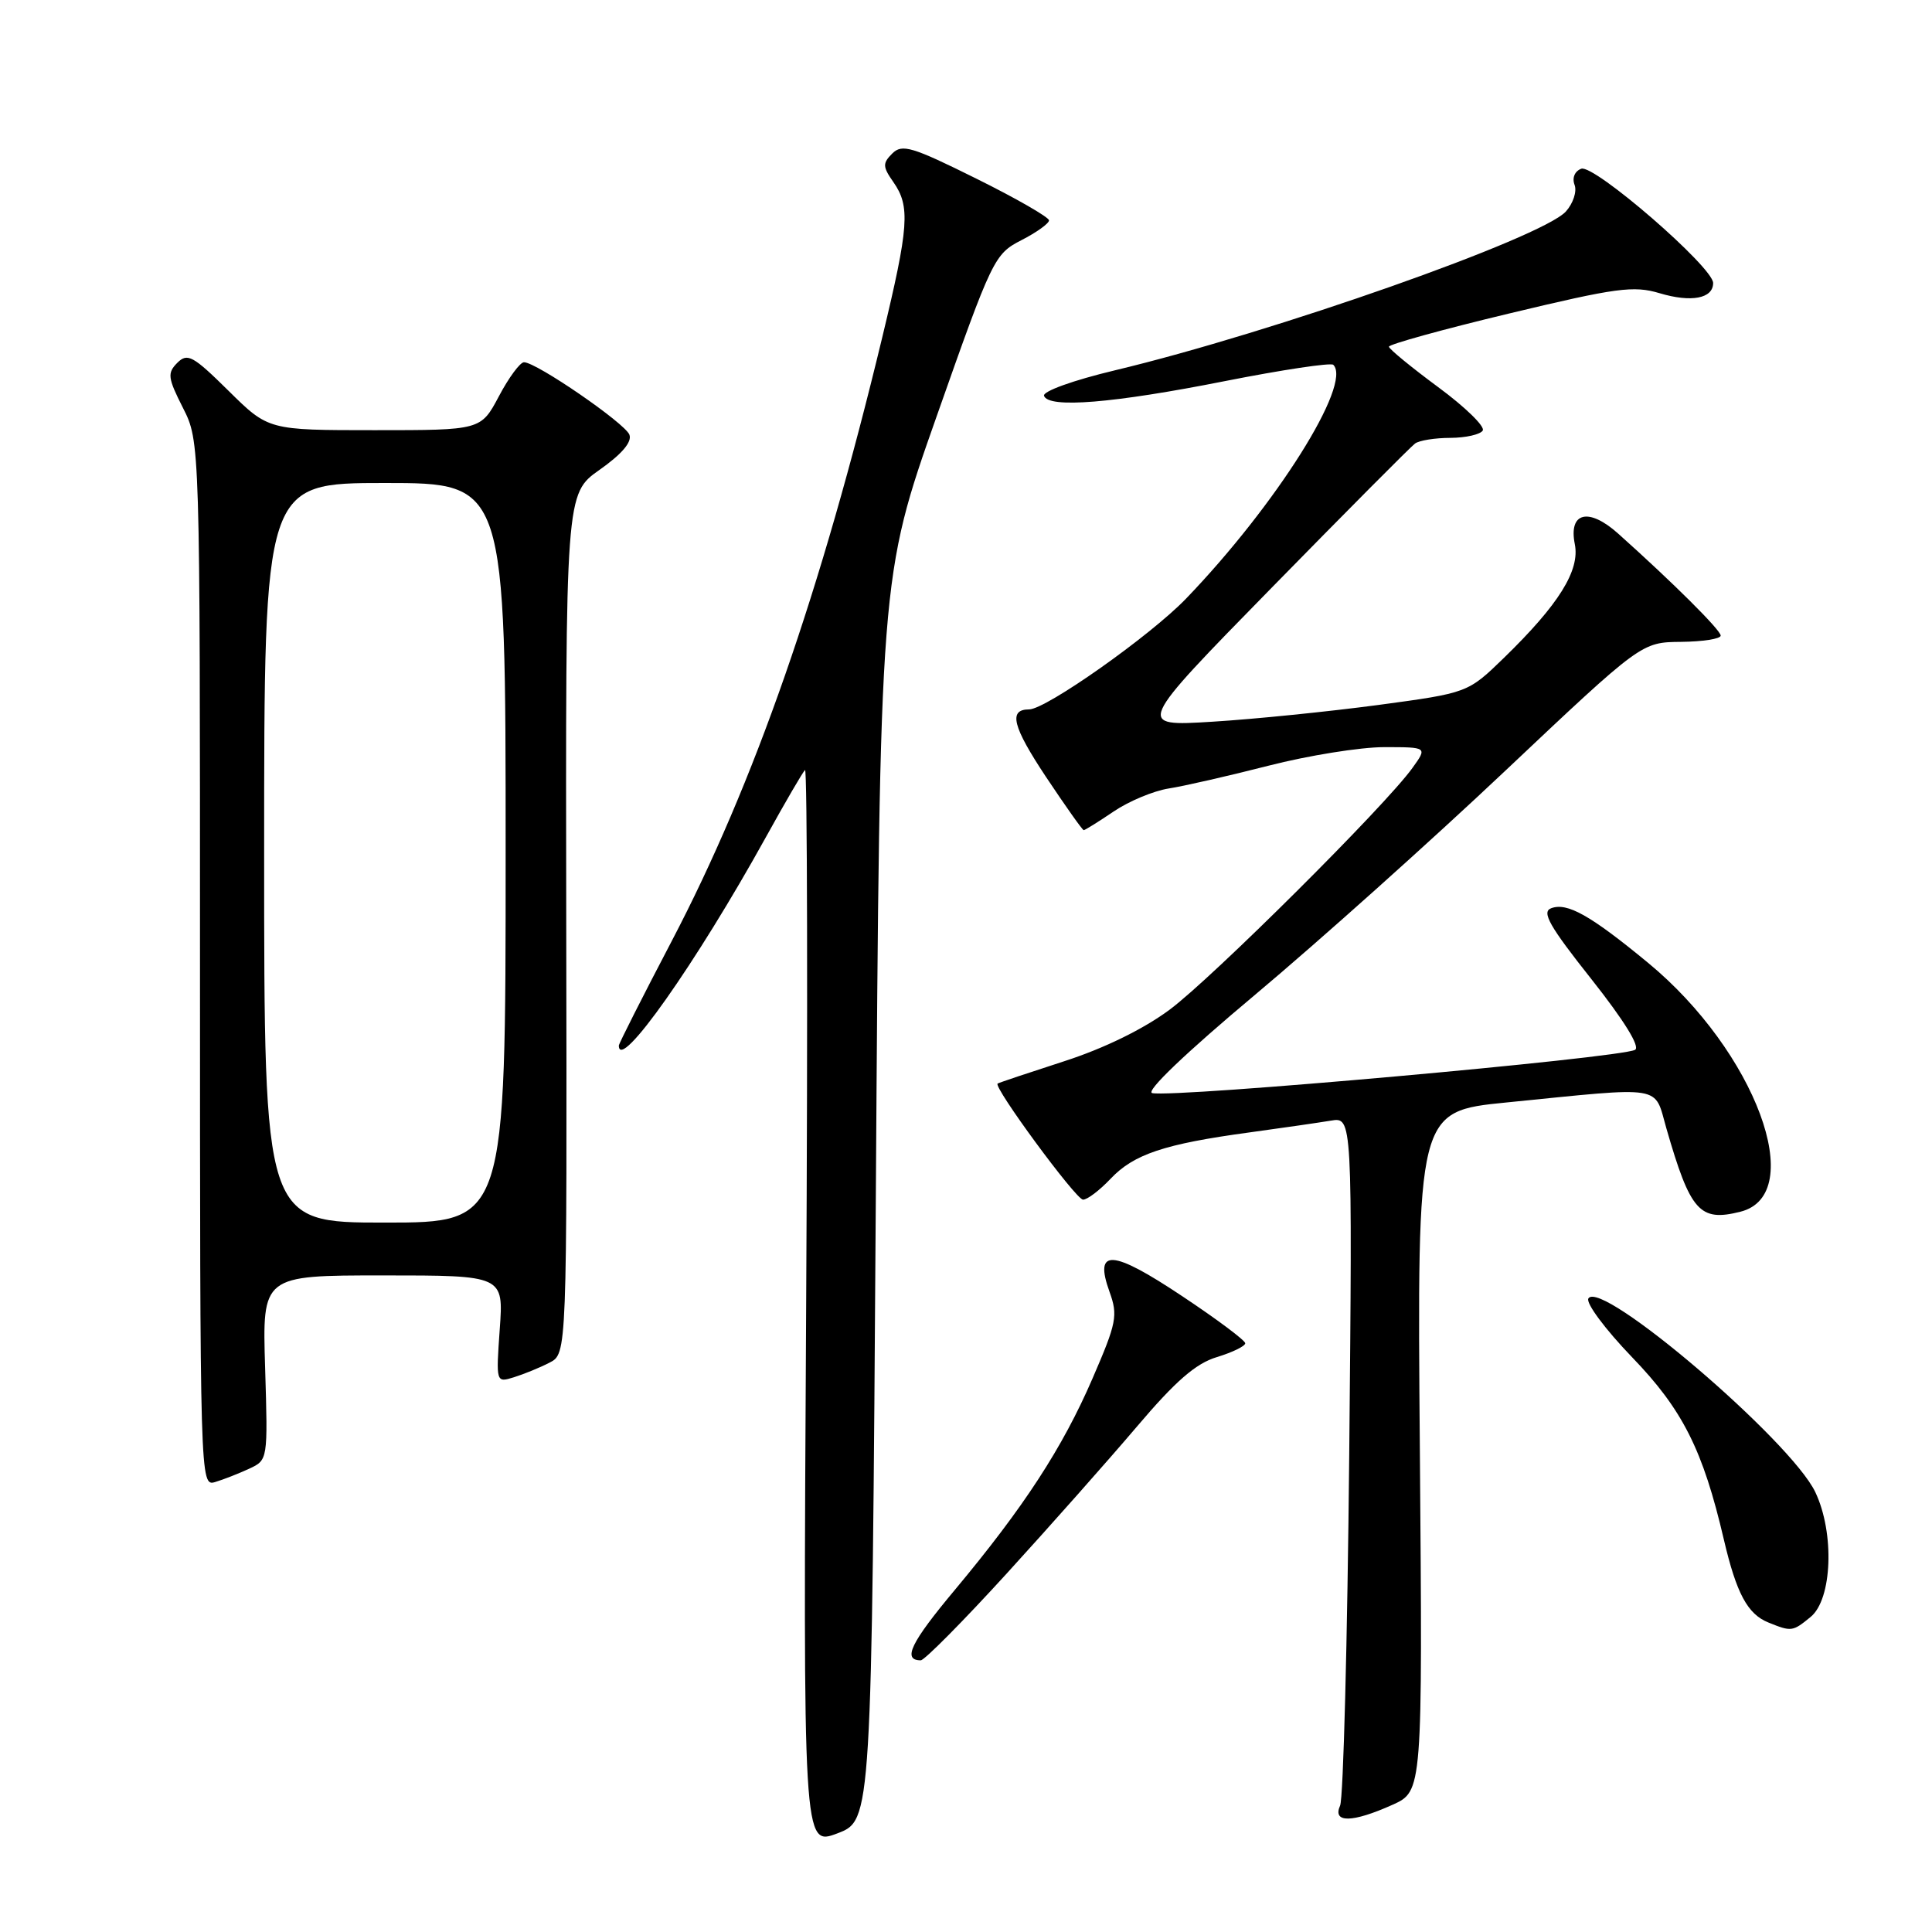 <?xml version="1.0" encoding="UTF-8" standalone="no"?>
<!DOCTYPE svg PUBLIC "-//W3C//DTD SVG 1.1//EN" "http://www.w3.org/Graphics/SVG/1.1/DTD/svg11.dtd" >
<svg xmlns="http://www.w3.org/2000/svg" xmlns:xlink="http://www.w3.org/1999/xlink" version="1.1" viewBox="0 0 256 256">
 <g >
 <path fill="currentColor"
d=" M 116.05 158.85 C 116.59 76.50 116.59 76.50 124.13 55.11 C 131.48 34.24 131.76 33.67 135.33 31.83 C 137.35 30.80 139.00 29.61 139.00 29.20 C 139.00 28.79 134.66 26.29 129.35 23.66 C 120.85 19.44 119.53 19.04 118.23 20.34 C 116.93 21.64 116.95 22.09 118.38 24.13 C 120.63 27.35 120.44 30.01 116.91 44.67 C 108.78 78.42 99.92 103.85 89.01 124.69 C 85.15 132.06 82.00 138.29 82.00 138.54 C 82.00 142.16 92.22 127.67 101.50 110.90 C 104.04 106.31 106.36 102.32 106.67 102.03 C 106.97 101.74 107.04 133.71 106.82 173.08 C 106.41 244.65 106.41 244.65 110.96 242.93 C 115.50 241.20 115.50 241.20 116.05 158.85 Z  M 184.50 239.15 C 188.50 237.35 188.50 237.35 188.14 192.31 C 187.77 147.26 187.77 147.26 199.64 146.08 C 220.74 143.97 219.14 143.71 220.80 149.50 C 223.98 160.53 225.21 161.92 230.61 160.56 C 239.64 158.30 232.60 139.31 218.38 127.58 C 210.73 121.27 207.65 119.54 205.53 120.35 C 204.24 120.84 205.31 122.73 210.86 129.73 C 215.22 135.24 217.37 138.73 216.65 139.11 C 214.61 140.20 155.55 145.49 152.67 144.84 C 151.75 144.63 157.16 139.47 166.33 131.79 C 174.67 124.80 189.60 111.44 199.50 102.09 C 217.50 85.10 217.50 85.10 222.75 85.05 C 225.64 85.02 228.00 84.65 228.00 84.22 C 228.00 83.49 221.70 77.22 214.41 70.70 C 210.51 67.21 207.82 67.86 208.67 72.10 C 209.37 75.58 206.56 80.09 199.29 87.16 C 194.50 91.81 194.50 91.81 182.65 93.41 C 176.13 94.28 166.23 95.29 160.65 95.63 C 150.50 96.26 150.50 96.26 168.50 77.88 C 178.40 67.77 186.95 59.17 187.50 58.77 C 188.05 58.36 190.16 58.02 192.19 58.02 C 194.22 58.01 196.15 57.57 196.47 57.05 C 196.80 56.52 194.14 53.93 190.57 51.30 C 187.00 48.66 184.06 46.25 184.04 45.94 C 184.02 45.63 191.20 43.64 200.01 41.53 C 214.18 38.13 216.46 37.82 219.90 38.85 C 224.10 40.11 227.00 39.56 227.00 37.50 C 227.00 35.40 211.20 21.71 209.52 22.36 C 208.65 22.69 208.29 23.58 208.64 24.50 C 208.97 25.37 208.45 26.95 207.49 28.02 C 204.33 31.51 168.70 44.06 147.73 49.07 C 142.20 50.39 138.13 51.86 138.34 52.45 C 138.93 54.13 147.46 53.44 162.30 50.50 C 169.89 49.00 176.36 48.03 176.67 48.34 C 179.20 50.87 169.08 66.94 157.15 79.33 C 152.41 84.25 138.59 94.00 136.36 94.00 C 133.59 94.00 134.16 96.26 138.61 102.96 C 141.19 106.83 143.43 110.00 143.60 110.00 C 143.77 110.00 145.55 108.89 147.56 107.53 C 149.56 106.17 152.84 104.80 154.85 104.48 C 156.86 104.17 162.81 102.81 168.08 101.46 C 173.35 100.11 180.25 99.00 183.40 99.00 C 189.14 99.00 189.14 99.00 187.16 101.75 C 183.60 106.73 160.61 129.61 154.98 133.79 C 151.52 136.36 146.29 138.92 140.98 140.63 C 136.32 142.14 132.36 143.46 132.19 143.58 C 131.57 144.00 142.54 158.91 143.50 158.96 C 144.06 158.98 145.70 157.73 147.16 156.19 C 150.23 152.94 154.30 151.58 165.50 150.06 C 169.90 149.46 174.78 148.75 176.35 148.49 C 179.20 148.01 179.20 148.01 178.78 192.75 C 178.54 217.36 178.00 238.29 177.57 239.25 C 176.53 241.58 179.18 241.54 184.50 239.15 Z  M 133.33 208.57 C 139.06 202.29 146.85 193.50 150.63 189.05 C 155.77 182.99 158.45 180.66 161.25 179.82 C 163.31 179.19 165.00 178.37 165.00 177.99 C 165.00 177.61 161.24 174.80 156.65 171.75 C 147.32 165.53 144.93 165.39 147.02 171.18 C 148.15 174.31 147.96 175.28 144.77 182.64 C 140.78 191.87 135.68 199.69 126.53 210.66 C 120.67 217.67 119.54 220.00 122.01 220.00 C 122.49 220.00 127.59 214.86 133.33 208.57 Z  M 239.92 214.25 C 242.78 211.91 243.11 203.13 240.54 197.72 C 237.30 190.90 212.11 169.40 210.47 172.05 C 210.10 172.65 212.70 176.14 216.24 179.82 C 222.97 186.79 225.65 192.13 228.42 204.00 C 230.09 211.14 231.56 213.88 234.32 214.99 C 237.38 216.23 237.53 216.21 239.92 214.25 Z  M 33.00 194.62 C 35.50 193.46 35.50 193.46 35.13 181.23 C 34.75 169.00 34.75 169.00 50.74 169.00 C 66.73 169.00 66.73 169.00 66.22 176.11 C 65.72 183.23 65.72 183.23 68.11 182.49 C 69.42 182.08 71.54 181.22 72.81 180.56 C 75.13 179.38 75.13 179.38 75.03 122.40 C 74.94 65.43 74.94 65.43 79.45 62.25 C 82.40 60.17 83.77 58.56 83.40 57.60 C 82.81 56.07 71.07 48.00 69.43 48.00 C 68.92 48.00 67.42 50.02 66.11 52.50 C 63.72 57.00 63.72 57.00 49.64 57.00 C 35.56 57.00 35.56 57.00 30.28 51.78 C 25.57 47.13 24.84 46.73 23.49 48.08 C 22.15 49.43 22.23 50.07 24.24 54.04 C 26.50 58.50 26.50 58.50 26.50 127.74 C 26.50 196.51 26.51 196.97 28.50 196.38 C 29.60 196.05 31.62 195.26 33.00 194.62 Z  M 35.00 113.00 C 35.00 64.00 35.00 64.00 51.00 64.00 C 67.00 64.00 67.00 64.00 67.00 113.00 C 67.00 162.00 67.00 162.00 51.00 162.00 C 35.00 162.00 35.00 162.00 35.00 113.00 Z "/>
</g>
</svg>